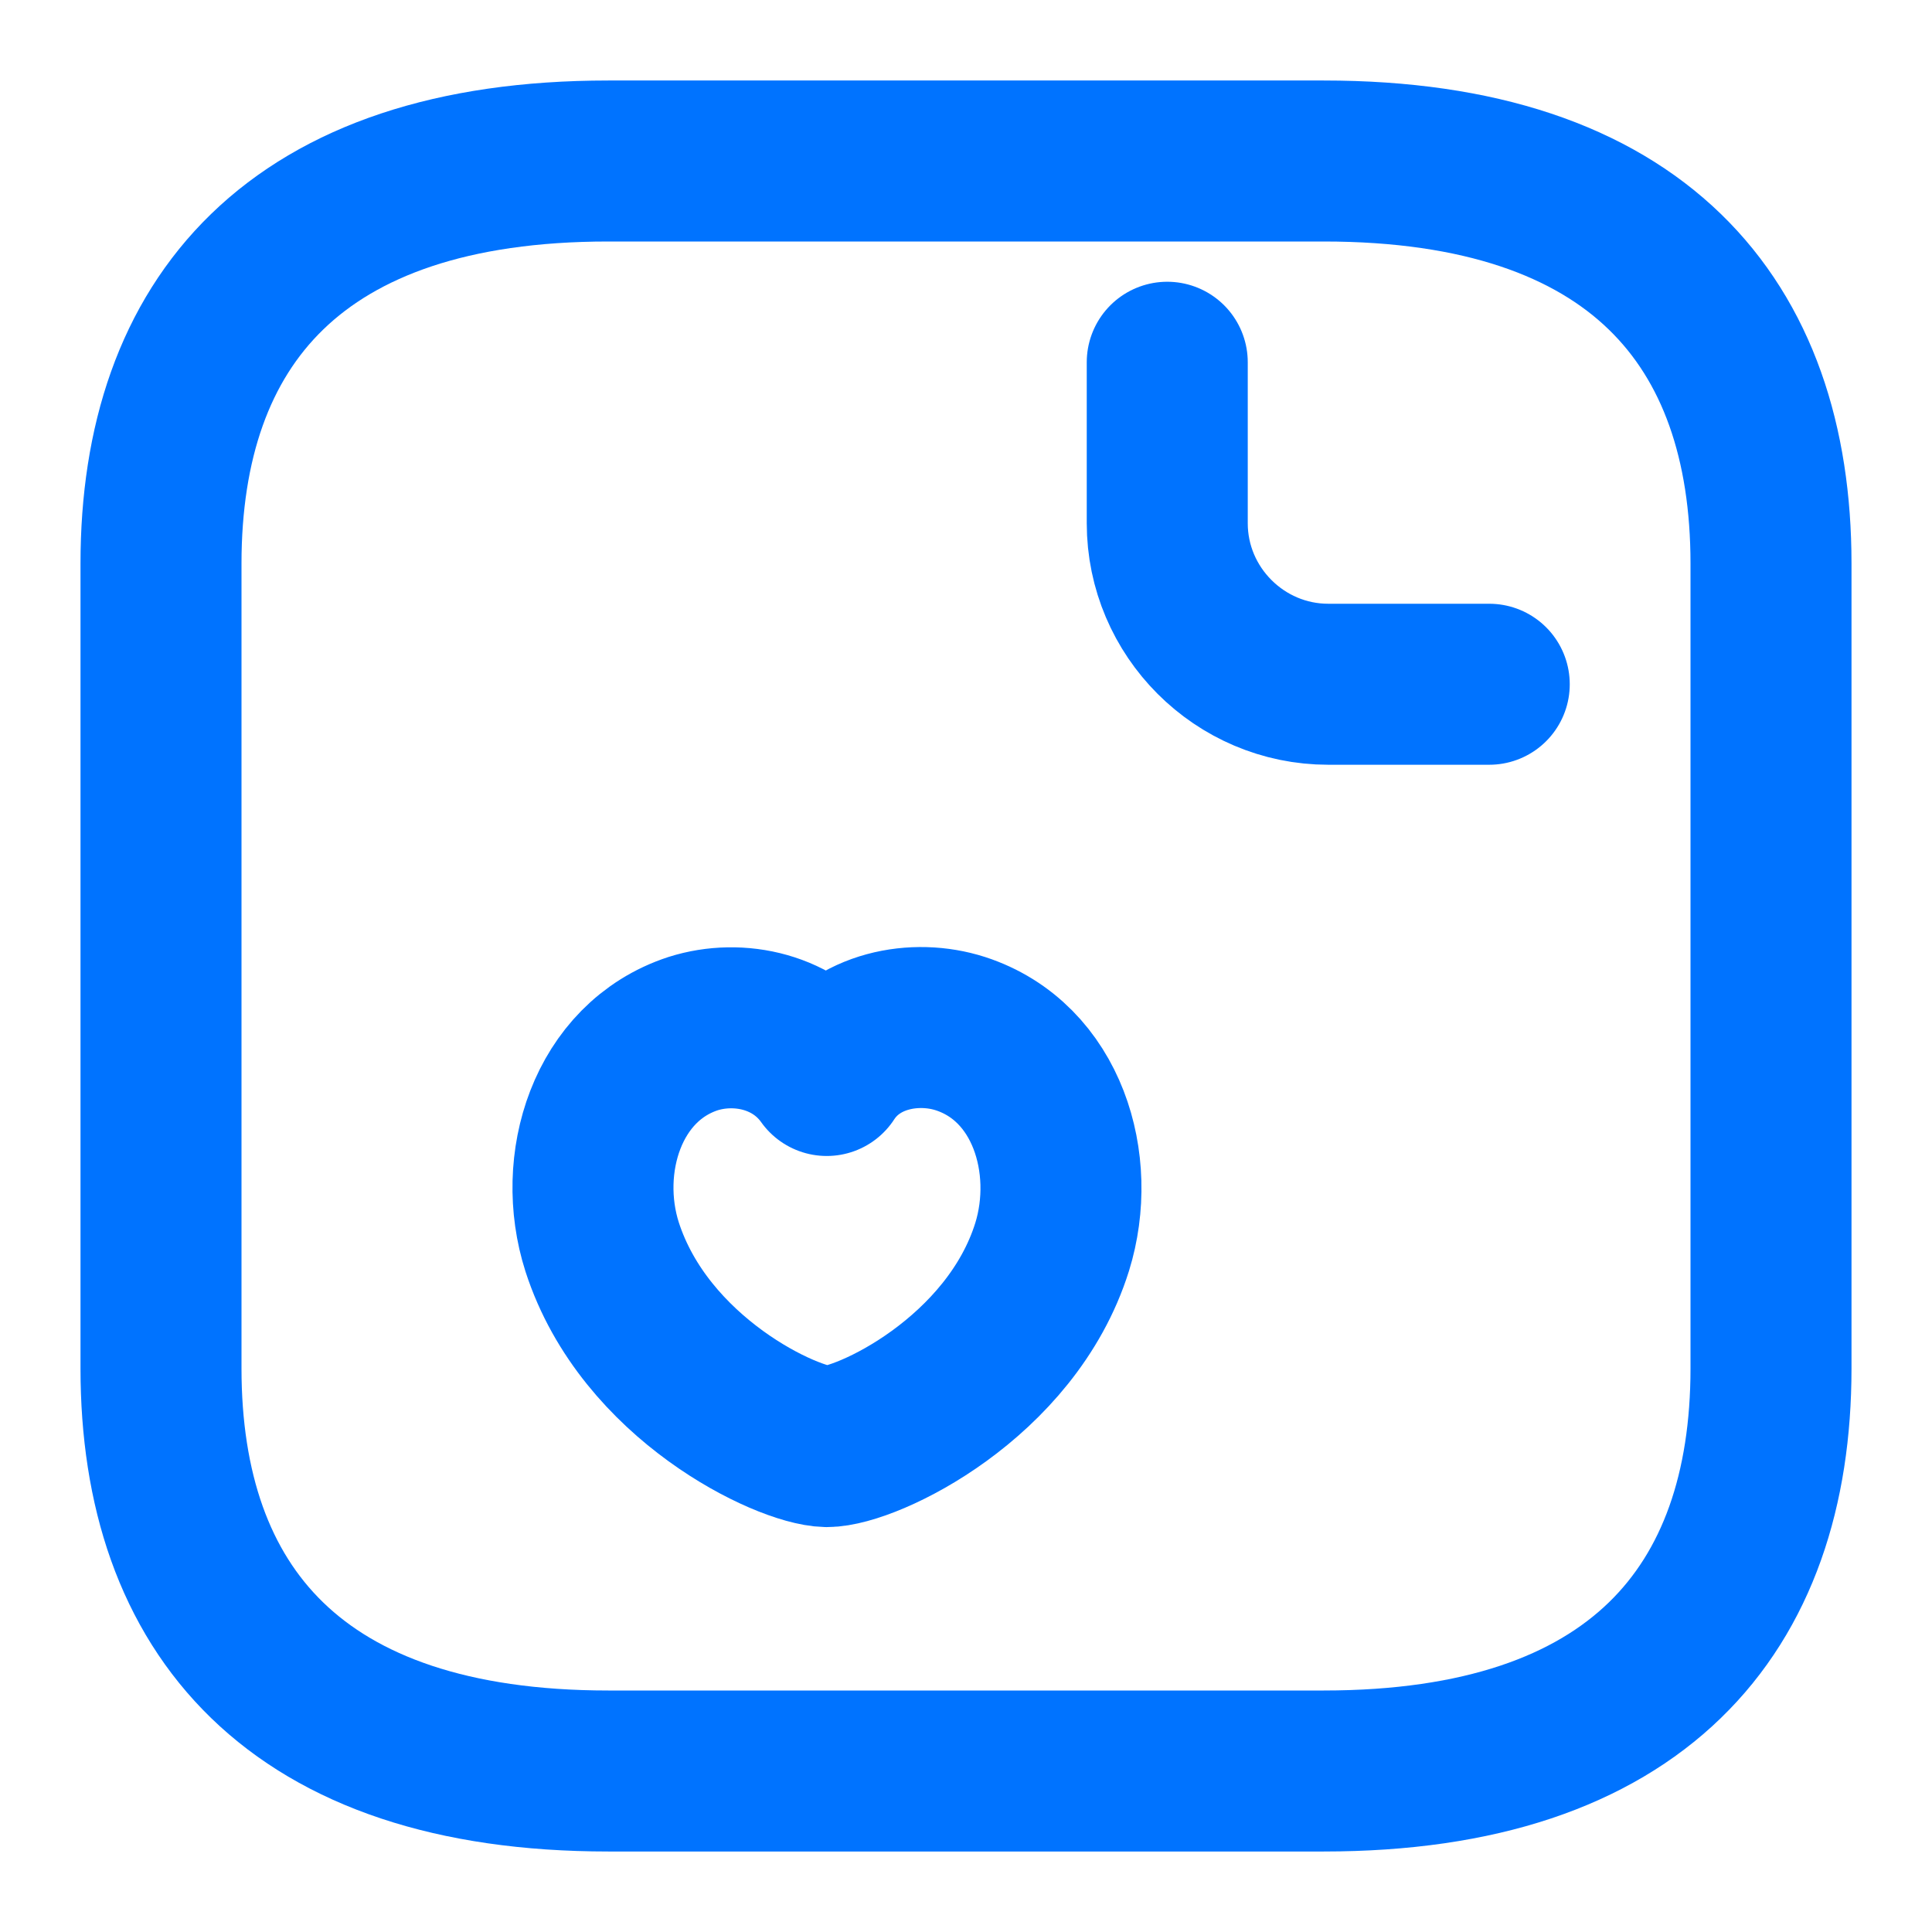 <svg width="24" height="24" viewBox="0 0 24 24" fill="none" xmlns="http://www.w3.org/2000/svg">
<path d="M22 7V17C22 20 20.333 22 16.444 22H7.556C3.667 22 2 20 2 17V7C2 4 3.667 2 7.556 2H16.444C20.333 2 22 4 22 7Z" stroke="#0073FF" stroke-width="2" stroke-miterlimit="10" stroke-linecap="round" stroke-linejoin="round"/>
<path d="M14.5 4.5V6.5C14.5 7.6 15.4 8.5 16.5 8.5H18.5" stroke="#0073FF" stroke-width="2" stroke-miterlimit="10" stroke-linecap="round" stroke-linejoin="round"/>
<path d="M7.48 15.49C7.15 14.46 7.54 13.19 8.61 12.84C9.18 12.66 9.88 12.81 10.27 13.36C10.64 12.79 11.37 12.66 11.93 12.84C13.01 13.19 13.39 14.46 13.07 15.49C12.56 17.12 10.77 17.97 10.27 17.97C9.78 17.96 8.01 17.13 7.48 15.49Z" stroke="#0073FF" stroke-width="2" stroke-linecap="round" stroke-linejoin="round"/>
</svg>
